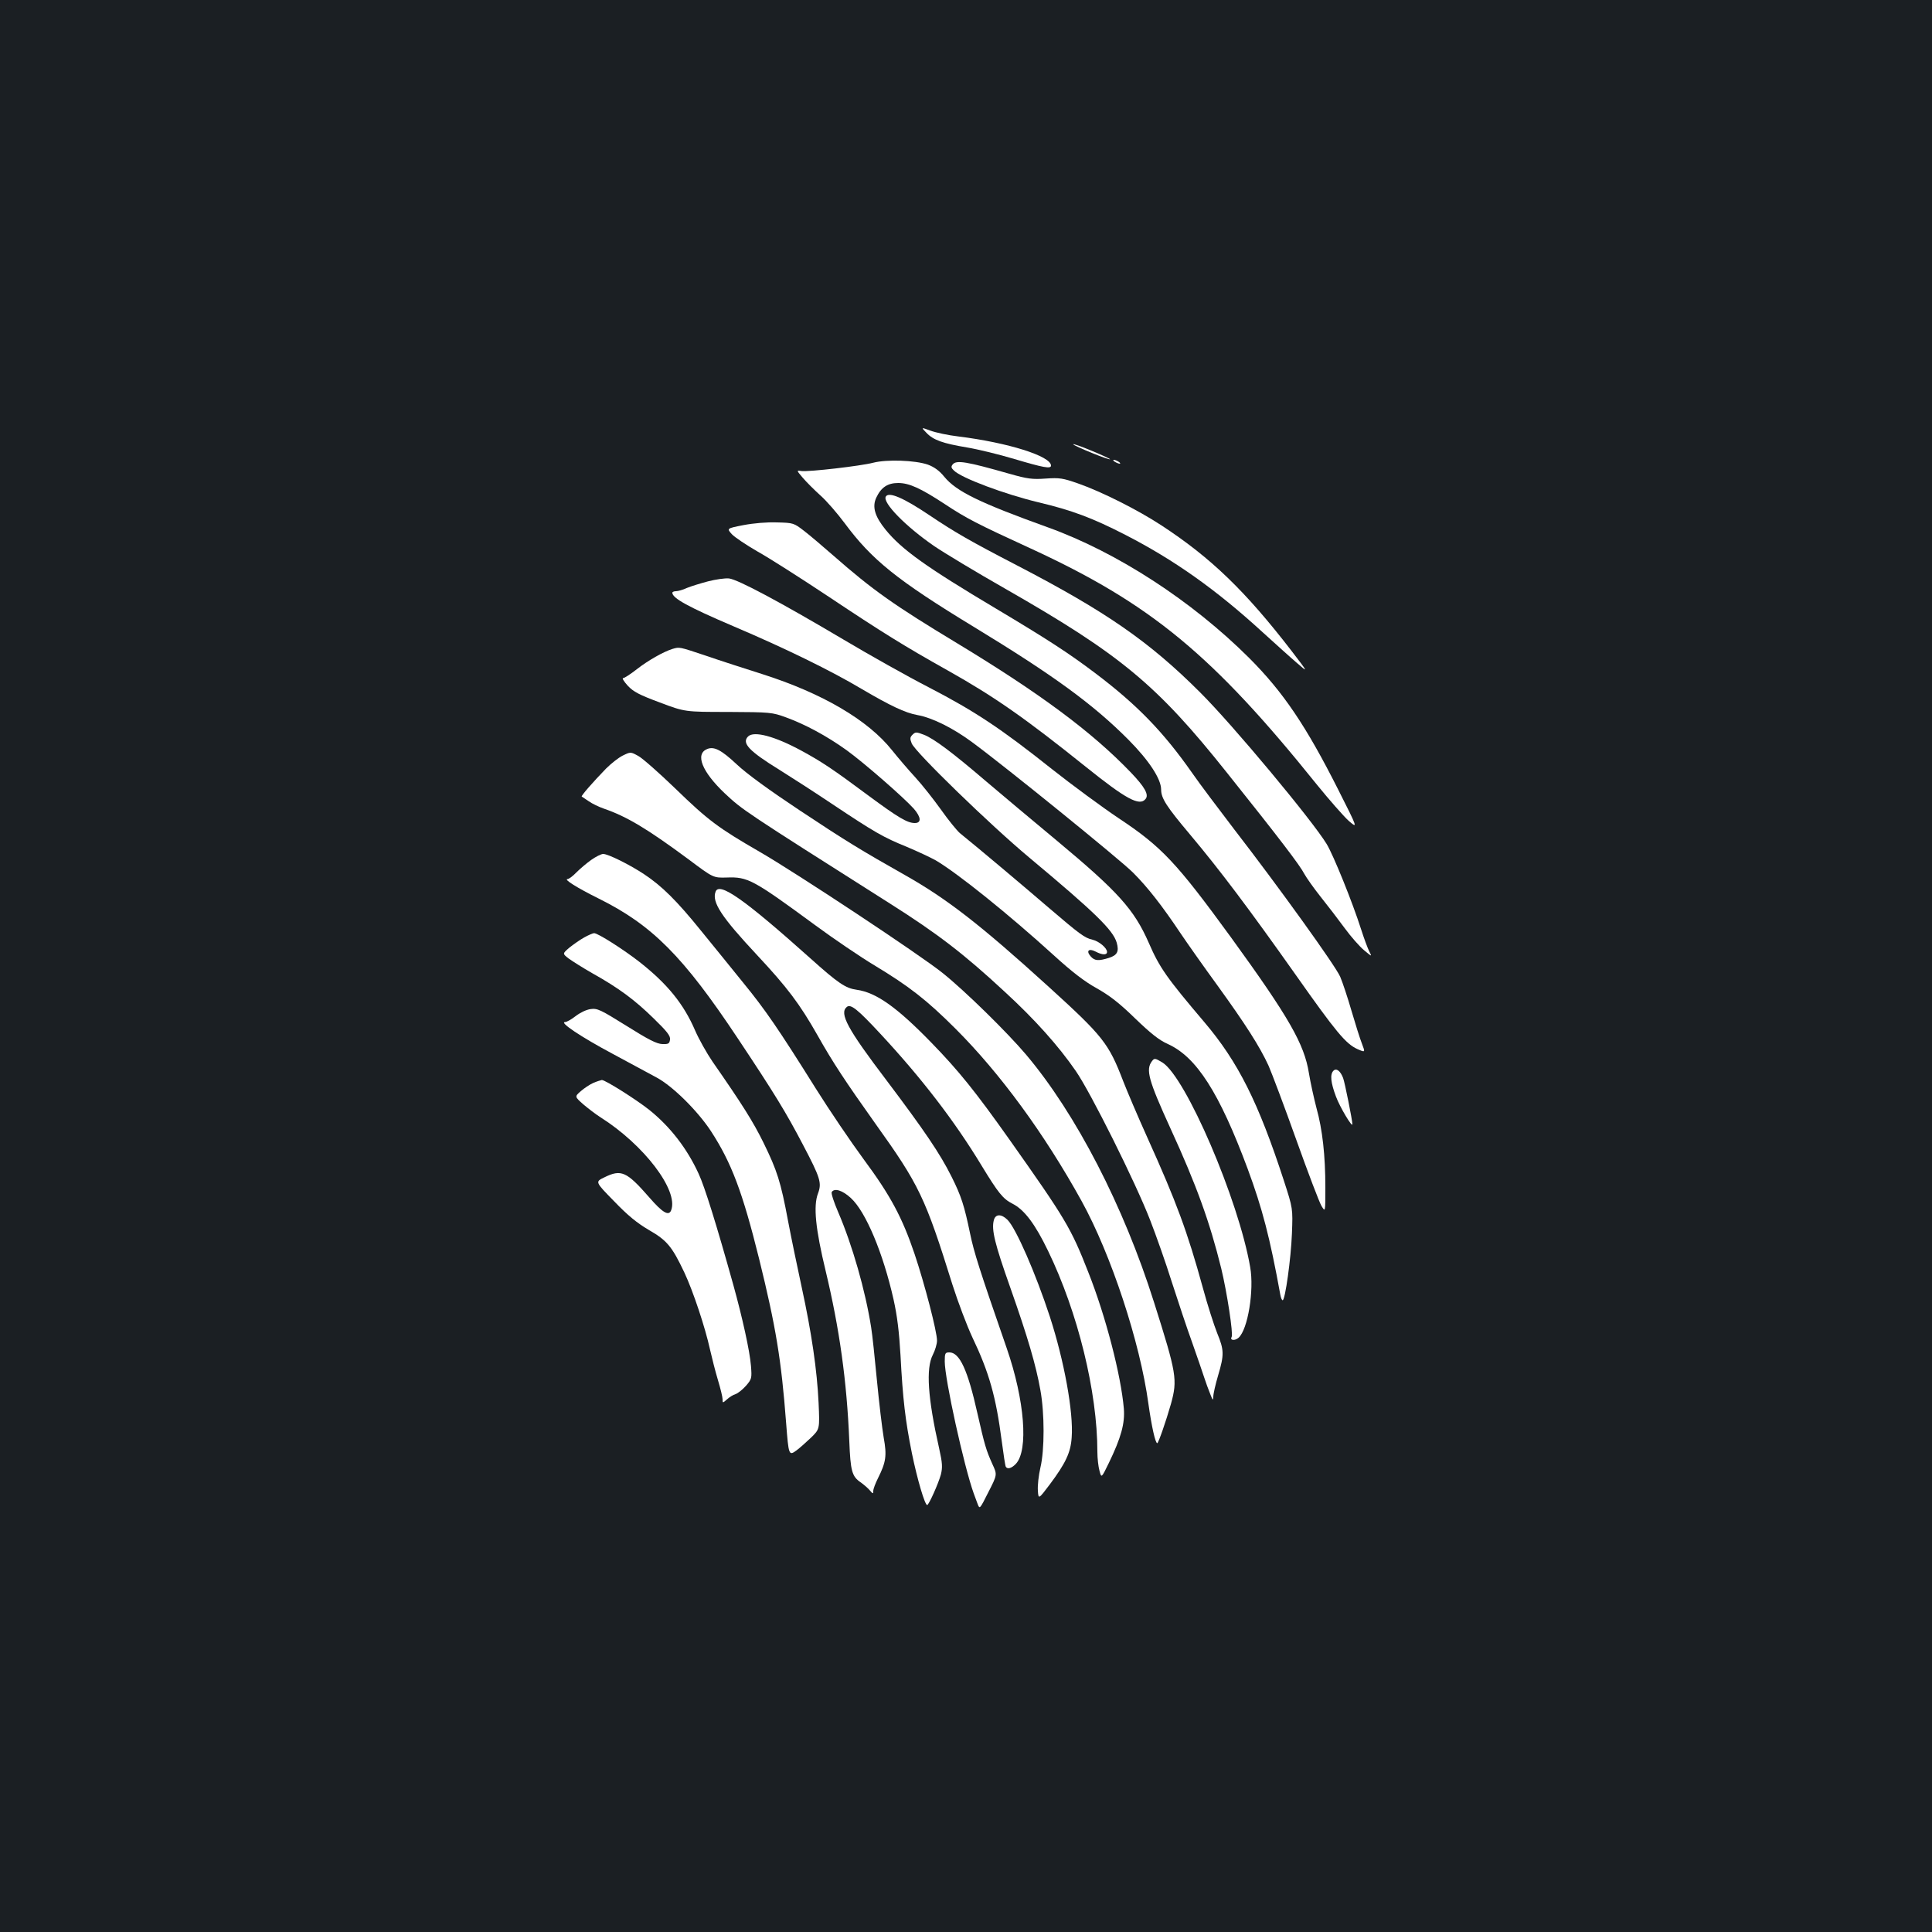 <?xml version="1.0" standalone="no"?>
<!DOCTYPE svg PUBLIC "-//W3C//DTD SVG 20010904//EN"
 "http://www.w3.org/TR/2001/REC-SVG-20010904/DTD/svg10.dtd">
<svg version="1.0" xmlns="http://www.w3.org/2000/svg"
 width="1000pt" height="1000pt" viewBox="0 0 1000 1000"
 preserveAspectRatio="xMidYMid meet">
<rect width="100%" height="100%" fill="#1b1f23"/>
<g transform="translate(0,1000) scale(0.1,-0.1)"
fill="#ffffff" stroke="none">
<path d="M4795 7760 c36 -38 85 -55 210 -76 55 -9 166 -36 246 -60 148 -44
189 -52 189 -34 0 49 -222 119 -480 151 -52 6 -117 20 -144 30 -49 18 -49 18
-21 -11z"/>
<path d="M5555 7700 c6 -9 186 -83 191 -77 2 1 -42 22 -96 44 -55 23 -98 38
-95 33z"/>
<path d="M4520 7605 c-65 -17 -334 -48 -372 -43 -26 4 -26 4 8 -36 18 -21 59
-62 90 -90 32 -28 88 -93 126 -144 141 -190 271 -295 669 -537 411 -250 617
-400 800 -584 107 -108 169 -203 169 -258 0 -45 28 -88 150 -233 153 -182 305
-384 546 -725 210 -298 260 -358 320 -385 41 -18 41 -18 23 29 -10 25 -34 102
-54 170 -20 69 -46 147 -58 175 -23 55 -319 466 -547 761 -80 105 -180 237
-220 295 -148 211 -283 351 -500 515 -139 105 -247 175 -515 335 -361 215
-487 305 -571 408 -56 69 -71 119 -48 167 25 53 59 75 113 75 57 0 116 -27
241 -109 112 -74 166 -102 445 -230 621 -286 941 -550 1481 -1222 64 -79 138
-163 164 -187 49 -42 49 -42 -53 160 -167 331 -285 506 -462 683 -295 294
-682 546 -1040 675 -355 128 -475 186 -538 263 -25 31 -52 50 -84 62 -66 23
-213 28 -283 10z"/>
<path d="M5770 7610 c8 -5 20 -10 25 -10 6 0 3 5 -5 10 -8 5 -19 10 -25 10 -5
0 -3 -5 5 -10z"/>
<path d="M4931 7596 c-9 -11 -8 -18 6 -31 38 -39 263 -123 438 -165 173 -41
280 -81 451 -169 253 -130 470 -284 710 -504 62 -56 140 -127 174 -156 63 -55
63 -55 -25 60 -239 310 -417 482 -674 650 -122 80 -311 175 -432 217 -77 27
-95 30 -166 25 -69 -5 -94 -2 -189 25 -221 63 -274 72 -293 48z"/>
<path d="M4585 7430 c-19 -31 104 -156 251 -257 50 -34 214 -133 365 -219 600
-343 787 -498 1150 -954 278 -348 378 -480 400 -523 11 -20 49 -74 84 -118 36
-45 92 -118 125 -163 32 -44 78 -96 101 -115 41 -34 41 -34 26 -5 -8 16 -27
67 -42 114 -45 141 -143 383 -178 441 -74 122 -486 617 -655 785 -263 263
-487 418 -947 657 -245 127 -323 172 -454 260 -134 90 -210 123 -226 97z"/>
<path d="M3848 7282 c-87 -17 -87 -17 -60 -47 15 -16 75 -56 132 -89 58 -32
224 -138 370 -235 273 -182 390 -255 615 -381 244 -137 402 -248 715 -499 208
-167 278 -205 309 -167 19 22 -3 62 -77 139 -200 208 -466 406 -897 667 -328
198 -437 275 -640 453 -55 48 -124 107 -153 129 -53 41 -56 42 -140 44 -52 2
-122 -4 -174 -14z"/>
<path d="M3665 6991 c-38 -10 -87 -25 -109 -34 -21 -10 -47 -17 -57 -17 -11 0
-19 -4 -19 -8 0 -28 81 -73 315 -173 273 -116 507 -231 665 -325 146 -86 226
-124 288 -135 78 -14 184 -67 283 -140 174 -128 767 -609 833 -675 77 -77 151
-172 246 -314 35 -52 121 -174 191 -270 146 -202 219 -316 265 -416 17 -39 82
-211 143 -382 61 -171 120 -326 131 -344 20 -33 20 -33 20 95 0 167 -15 301
-46 412 -13 50 -31 131 -39 180 -24 151 -103 289 -404 704 -282 387 -358 468
-581 616 -85 57 -240 171 -345 254 -264 210 -398 299 -635 422 -113 58 -312
170 -443 248 -329 195 -548 312 -594 317 -21 2 -69 -5 -108 -15z"/>
<path d="M3480 6641 c-47 -15 -125 -59 -184 -105 -32 -25 -64 -46 -71 -46 -6
0 4 -17 24 -39 30 -32 59 -47 166 -87 130 -49 130 -49 355 -49 217 -1 227 -2
298 -28 99 -36 211 -96 314 -170 90 -65 295 -244 348 -303 38 -44 40 -74 5
-74 -39 0 -87 29 -240 142 -184 137 -243 176 -346 232 -140 76 -247 104 -277
74 -34 -34 4 -75 163 -173 61 -38 182 -116 270 -175 222 -148 267 -174 388
-223 57 -24 125 -56 150 -70 114 -67 380 -281 613 -493 92 -84 157 -134 220
-169 66 -37 117 -76 199 -156 82 -79 125 -113 170 -133 148 -67 266 -251 413
-646 76 -206 115 -355 169 -652 3 -16 8 -28 12 -28 13 0 43 215 48 345 5 130
5 130 -42 275 -132 405 -237 614 -411 819 -196 231 -232 282 -288 411 -76 173
-159 265 -476 529 -129 107 -293 245 -365 306 -174 149 -271 222 -323 242 -39
15 -44 15 -59 0 -13 -13 -14 -20 -4 -45 19 -46 406 -422 610 -592 340 -284
432 -374 451 -439 13 -46 3 -65 -40 -79 -55 -17 -74 -15 -94 7 -26 29 -11 44
24 26 36 -19 60 -19 60 -2 0 20 -41 55 -75 63 -41 9 -68 30 -225 164 -116 100
-370 314 -462 388 -15 13 -60 68 -98 122 -38 53 -97 128 -132 166 -35 38 -89
101 -121 141 -124 156 -361 295 -672 394 -88 28 -219 70 -291 95 -141 47 -136
46 -174 35z"/>
<path d="M3660 6123 c-63 -26 -27 -117 91 -229 94 -88 96 -89 859 -573 240
-152 379 -258 590 -454 157 -144 279 -281 368 -410 77 -111 309 -576 385 -772
30 -77 81 -221 112 -320 32 -99 79 -241 106 -315 26 -74 54 -155 62 -180 8
-25 22 -63 31 -85 13 -34 15 -36 16 -14 0 14 11 63 25 110 32 108 31 131 -5
219 -16 40 -50 145 -74 234 -80 291 -137 445 -286 775 -51 113 -107 245 -126
294 -76 198 -104 233 -390 493 -349 317 -523 452 -739 574 -228 129 -307 177
-545 335 -158 105 -274 189 -327 239 -79 74 -117 94 -153 79z"/>
<path d="M3223 6089 c-22 -11 -60 -41 -86 -67 -66 -68 -131 -142 -126 -145 2
-1 18 -12 36 -24 18 -13 54 -30 80 -39 116 -40 221 -102 437 -262 128 -96 128
-96 198 -94 108 4 135 -10 455 -245 99 -73 238 -167 308 -209 179 -108 271
-179 421 -329 231 -231 459 -542 652 -891 153 -277 303 -732 346 -1049 17
-120 36 -205 46 -205 6 1 45 113 71 204 34 125 30 154 -88 526 -157 497 -403
974 -661 1280 -97 115 -316 330 -432 423 -115 93 -759 519 -948 628 -213 123
-266 162 -437 328 -83 80 -169 156 -191 168 -40 22 -40 22 -81 2z"/>
<path d="M3060 5549 c-24 -17 -58 -46 -77 -65 -18 -19 -39 -34 -45 -34 -23 0
48 -45 161 -101 276 -137 437 -298 720 -724 191 -287 249 -382 337 -550 91
-173 98 -198 78 -252 -25 -65 -13 -184 40 -403 71 -297 109 -566 122 -880 6
-154 14 -182 58 -212 17 -12 39 -31 48 -42 16 -19 18 -19 18 -3 0 10 11 39 24
65 42 84 47 117 30 211 -8 47 -24 181 -35 296 -11 116 -24 239 -30 275 -30
190 -97 425 -171 597 -22 51 -37 97 -33 103 14 22 56 9 99 -31 77 -70 167
-285 221 -525 19 -85 29 -168 36 -289 12 -229 25 -338 59 -507 28 -136 67
-268 79 -268 9 1 58 111 71 158 9 37 8 59 -9 135 -59 261 -69 414 -33 484 12
23 22 57 22 74 0 47 -64 293 -116 448 -64 189 -124 302 -264 491 -67 91 -178
255 -247 365 -194 310 -263 410 -375 547 -56 70 -155 191 -219 270 -126 156
-203 232 -295 293 -74 49 -186 105 -212 105 -10 0 -38 -14 -62 -31z"/>
<path d="M3704 5385 c-21 -54 30 -131 216 -330 155 -166 219 -251 310 -411 81
-144 146 -242 301 -460 227 -317 258 -382 399 -834 29 -91 75 -212 102 -270
88 -184 123 -309 153 -539 9 -69 18 -128 21 -133 9 -14 30 -8 52 15 66 70 46
329 -47 598 -142 409 -170 498 -190 595 -30 144 -45 192 -96 294 -60 120 -141
239 -337 499 -202 266 -245 346 -205 379 20 17 56 -12 173 -138 213 -229 384
-451 524 -682 87 -143 111 -173 160 -198 62 -31 118 -106 185 -245 154 -318
255 -729 255 -1040 0 -33 5 -77 11 -98 10 -38 10 -38 48 40 64 132 84 206 78
282 -15 174 -94 479 -184 706 -90 230 -118 276 -407 685 -177 250 -263 357
-406 504 -178 183 -285 259 -386 273 -57 8 -94 32 -241 164 -342 306 -470 395
-489 344z"/>
<path d="M3024 5148 c-23 -13 -57 -37 -77 -53 -36 -31 -36 -31 -4 -56 18 -13
73 -48 122 -76 138 -77 221 -139 318 -234 70 -68 88 -91 85 -110 -3 -21 -8
-24 -40 -23 -29 1 -72 23 -185 94 -135 84 -151 92 -186 87 -23 -3 -55 -19 -77
-36 -22 -17 -46 -31 -55 -31 -33 0 82 -77 245 -164 91 -49 194 -105 230 -124
83 -45 211 -172 280 -277 106 -163 163 -314 249 -660 87 -353 115 -522 140
-851 13 -168 14 -170 54 -141 16 12 50 42 75 66 45 44 45 44 39 180 -8 169
-36 362 -88 601 -22 102 -54 255 -70 340 -38 204 -57 262 -127 405 -54 110
-113 203 -264 420 -30 44 -71 117 -90 161 -59 137 -143 241 -288 355 -82 64
-215 149 -235 149 -6 0 -29 -10 -51 -22z"/>
<path d="M5963 4508 c-34 -44 -19 -98 95 -348 135 -294 204 -486 263 -725 30
-124 63 -340 54 -355 -11 -18 17 -21 36 -4 48 43 81 246 60 365 -60 349 -334
986 -455 1060 -37 22 -41 23 -53 7z"/>
<path d="M6902 4458 c-19 -19 -14 -62 13 -134 20 -54 85 -163 85 -143 0 20
-40 219 -48 239 -14 37 -35 53 -50 38z"/>
<path d="M3071 4395 c-18 -8 -48 -28 -65 -43 -32 -28 -32 -28 13 -68 25 -21
65 -52 89 -67 226 -143 405 -379 366 -481 -12 -32 -44 -14 -114 67 -117 134
-145 146 -232 103 -48 -23 -48 -23 50 -123 72 -75 119 -113 180 -149 94 -54
120 -85 184 -220 46 -98 108 -285 133 -399 10 -44 28 -115 41 -158 13 -43 24
-88 24 -99 0 -21 0 -21 23 -1 12 11 32 24 44 27 12 4 36 23 54 43 30 35 31 39
26 103 -6 77 -45 252 -91 418 -87 312 -149 511 -180 577 -60 131 -147 243
-255 330 -68 54 -228 155 -246 155 -5 -1 -25 -7 -44 -15z"/>
<path d="M5144 3684 c-13 -49 5 -122 85 -348 91 -258 133 -402 156 -531 22
-121 22 -310 0 -402 -9 -39 -15 -92 -13 -118 3 -46 3 -46 62 32 82 110 108
165 113 243 10 130 -39 397 -113 625 -73 223 -175 457 -219 501 -32 32 -63 31
-71 -2z"/>
<path d="M4890 2953 c0 -92 100 -544 150 -683 5 -14 14 -38 20 -54 11 -29 11
-28 56 61 46 90 46 90 21 144 -33 73 -41 101 -78 264 -50 224 -92 315 -145
315 -22 0 -24 -4 -24 -47z"/>
</g>
</svg>

